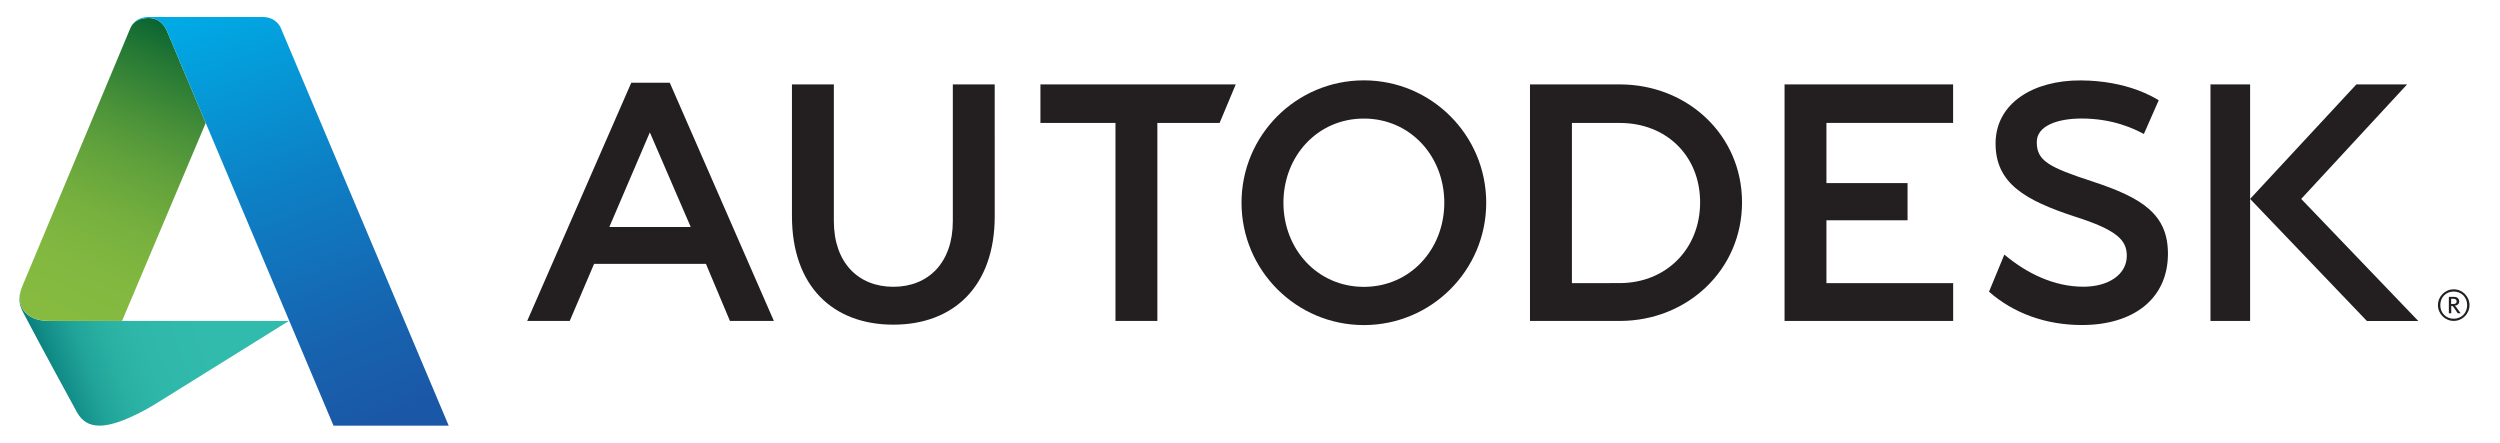 <?xml version="1.0" encoding="utf-8"?>
<!-- Generator: Adobe Illustrator 16.0.0, SVG Export Plug-In . SVG Version: 6.00 Build 0)  -->
<!DOCTYPE svg PUBLIC "-//W3C//DTD SVG 1.1//EN" "http://www.w3.org/Graphics/SVG/1.1/DTD/svg11.dtd">
<svg version="1.1" id="Layer_1" xmlns="http://www.w3.org/2000/svg" xmlns:xlink="http://www.w3.org/1999/xlink" x="0px" y="0px"
	 width="146.834px" height="26px" viewBox="0 0 146.834 26" enable-background="new 0 0 146.834 26" xml:space="preserve">
<g>
	<g>
		<g>
			<defs>
				<path id="SVGID_1_" d="M1.213,17.078c-0.197,0.723,0.052,1.086,0.275,1.516c0.732,1.405,3.034,5.622,3.034,5.622
					C4.81,24.721,5.207,25,5.862,25c1.291,0,3.365-1.335,3.365-1.335l7.739-4.815H7.169l-4.233,0.002
					c-1.606,0-1.961-1.021-1.696-1.854L1.213,17.078z"/>
			</defs>
			<clipPath id="SVGID_2_">
				<use xlink:href="#SVGID_1_"  overflow="visible"/>
			</clipPath>
			
				<linearGradient id="SVGID_3_" gradientUnits="userSpaceOnUse" x1="-960.233" y1="805.842" x2="-960.066" y2="805.842" gradientTransform="matrix(77.817 -29.322 -29.322 -77.817 98354.516 34575.094)">
				<stop  offset="0" style="stop-color:#007272"/>
				<stop  offset="0.005" style="stop-color:#017373"/>
				<stop  offset="0.103" style="stop-color:#128D88"/>
				<stop  offset="0.212" style="stop-color:#20A298"/>
				<stop  offset="0.335" style="stop-color:#2AB0A3"/>
				<stop  offset="0.484" style="stop-color:#2FB8AA"/>
				<stop  offset="0.729" style="stop-color:#31BBAC"/>
				<stop  offset="1" style="stop-color:#31BBAC"/>
			</linearGradient>
			<polygon clip-path="url(#SVGID_2_)" fill="url(#SVGID_3_)" points="-1.667,17.991 14.978,11.72 19.607,24.005 2.963,30.275 			
				"/>
		</g>
	</g>
</g>
<g>
	<g>
		<g>
			<defs>
				<path id="SVGID_4_" d="M8.72,1.059c-0.848,0-1.04,0.539-1.082,0.639L1.286,16.869c-0.346,0.854-0.039,1.982,1.65,1.982
					l4.233-0.002l4.915-11.627c-1.311-3.104-2.266-5.368-2.272-5.384C9.75,1.686,9.474,1.059,8.735,1.059H8.72z"/>
			</defs>
			<clipPath id="SVGID_5_">
				<use xlink:href="#SVGID_4_"  overflow="visible"/>
			</clipPath>
			
				<linearGradient id="SVGID_6_" gradientUnits="userSpaceOnUse" x1="-971.904" y1="806.16" x2="-971.737" y2="806.16" gradientTransform="matrix(45.98 -104.107 -104.107 -45.98 128618.016 -64095.734)">
				<stop  offset="0" style="stop-color:#86BB40"/>
				<stop  offset="0.172" style="stop-color:#82B840"/>
				<stop  offset="0.345" style="stop-color:#76B03E"/>
				<stop  offset="0.519" style="stop-color:#62A23C"/>
				<stop  offset="0.693" style="stop-color:#458E38"/>
				<stop  offset="0.867" style="stop-color:#217534"/>
				<stop  offset="1" style="stop-color:#005E30"/>
			</linearGradient>
			<polygon clip-path="url(#SVGID_5_)" fill="url(#SVGID_6_)" points="-5.635,15.947 2.759,-3.06 18.66,3.963 10.266,22.971 			"/>
		</g>
	</g>
</g>
<g>
	<g>
		<g>
			<defs>
				<path id="SVGID_7_" d="M7.697,1.57c0-0.001,0.001-0.001,0.001-0.002C7.697,1.569,7.697,1.57,7.697,1.57 M8.72,1
					C8.022,1,7.753,1.454,7.698,1.568C7.715,1.533,7.962,1.059,8.72,1.059h0.015c0.739,0,1.015,0.627,1.077,0.779
					c0.007,0.017,0.961,2.28,2.272,5.384C14.973,14.064,19.588,25,19.588,25h6.766c0,0-9.797-23.204-9.858-23.347
					C16.437,1.512,16.178,1.016,15.462,1c0.008,0-0.03,0-0.03,0H8.72z"/>
			</defs>
			<clipPath id="SVGID_8_">
				<use xlink:href="#SVGID_7_"  overflow="visible"/>
			</clipPath>
			
				<linearGradient id="SVGID_9_" gradientUnits="userSpaceOnUse" x1="-963.879" y1="823.049" x2="-963.712" y2="823.049" gradientTransform="matrix(59.01 144.309 144.309 -59.01 -61882.336 187665.516)">
				<stop  offset="0" style="stop-color:#00AAE5"/>
				<stop  offset="0.427" style="stop-color:#0D80C5"/>
				<stop  offset="0.792" style="stop-color:#1763AF"/>
				<stop  offset="1" style="stop-color:#1A58A7"/>
			</linearGradient>
			<polygon clip-path="url(#SVGID_8_)" fill="url(#SVGID_9_)" points="23.681,-5.536 34.762,21.563 10.37,31.536 -0.711,4.438 			
				"/>
		</g>
	</g>
</g>
<path fill="#231F20" d="M45.452,18.85h-2.58l-1.41-3.352h-6.569l-1.431,3.352h-2.498l6.113-13.992h2.261L45.452,18.85z
	 M38.168,7.775l-2.381,5.559h4.783L38.168,7.775z"/>
<polygon fill="#231F20" points="67.976,18.85 65.515,18.85 65.515,7.219 61.108,7.219 61.108,4.957 72.58,4.957 71.633,7.219 
	67.976,7.219 "/>
<polygon fill="#231F20" points="114.713,7.219 107.273,7.219 107.273,10.754 112.038,10.754 112.038,12.938 107.273,12.938 
	107.273,16.63 114.716,16.63 114.716,18.85 104.813,18.85 104.813,4.957 114.713,4.957 "/>
<rect x="129.829" y="4.957" fill="#231F20" width="2.328" height="13.893"/>
<path fill="#231F20" d="M122.259,6.961c-1.42,0-2.625,0.429-2.632,1.372c-0.007,1.103,0.686,1.485,3.298,2.335
	c2.888,0.951,4.423,1.916,4.406,4.266c-0.017,2.646-2.062,4.156-5.052,4.156c-2.114,0-4.01-0.686-5.457-1.958l0.9-2.179
	c1.312,1.1,2.901,1.879,4.62,1.887c1.503,0.008,2.572-0.725,2.572-1.809c0-0.905-0.522-1.508-3.06-2.313
	c-2.905-0.953-4.662-1.948-4.647-4.315c0.019-2.354,2.228-3.694,5.004-3.68c2.776,0.013,4.343,1.028,4.578,1.166l-0.872,1.981
	C125.354,7.566,124.107,6.961,122.259,6.961"/>
<polygon fill="#231F20" points="135.158,11.683 141.378,4.957 138.398,4.957 132.157,11.683 139.016,18.852 142.034,18.852 "/>
<path fill="#231F20" d="M80.104,4.719c-3.968,0-7.185,3.218-7.185,7.187c0,3.97,3.217,7.187,7.185,7.187s7.187-3.217,7.187-7.187
	C87.291,7.937,84.072,4.719,80.104,4.719 M80.104,16.848c-2.73,0-4.723-2.213-4.723-4.942s1.993-4.942,4.723-4.942
	s4.725,2.213,4.725,4.942S82.834,16.848,80.104,16.848"/>
<path fill="#231F20" d="M95.132,4.957h-5.27V18.85h5.27c3.967,0,7.184-2.996,7.184-6.964C102.315,7.916,99.099,4.957,95.132,4.957
	 M95.132,16.627l-2.807,0.003V7.222h2.817c2.729,0,4.712,1.934,4.712,4.664C99.854,14.614,97.86,16.627,95.132,16.627"/>
<path fill="#231F20" d="M58.424,12.694c0,4.142-2.431,6.375-5.956,6.375c-3.523,0-5.954-2.231-5.954-6.375V4.957h2.461v8.031
	c0,2.429,1.426,3.856,3.494,3.856c2.067,0,3.494-1.427,3.494-3.856V4.957h2.46L58.424,12.694L58.424,12.694z"/>
<path fill="#231F20" d="M145.043,17.921c0-0.512-0.416-0.928-0.928-0.928c-0.51,0-0.926,0.416-0.926,0.928
	c0,0.511,0.416,0.927,0.926,0.927C144.627,18.848,145.043,18.432,145.043,17.921 M144.904,17.921c0,0.464-0.336,0.798-0.789,0.798
	c-0.45,0-0.788-0.334-0.788-0.798c0-0.463,0.338-0.798,0.788-0.798C144.568,17.123,144.904,17.458,144.904,17.921"/>
<path fill="#231F20" d="M144.518,18.395l-0.226-0.314c-0.039-0.057-0.067-0.096-0.11-0.126c0.159-0.021,0.256-0.106,0.256-0.247
	c0-0.145-0.101-0.271-0.295-0.271h-0.313v0.961h0.14v-0.432c0.073,0,0.104,0.021,0.151,0.094l0.229,0.338h0.168V18.395z
	 M144.286,17.705c0,0.137-0.113,0.15-0.224,0.15h-0.098v-0.305h0.145C144.238,17.553,144.286,17.615,144.286,17.705"/>
</svg>
